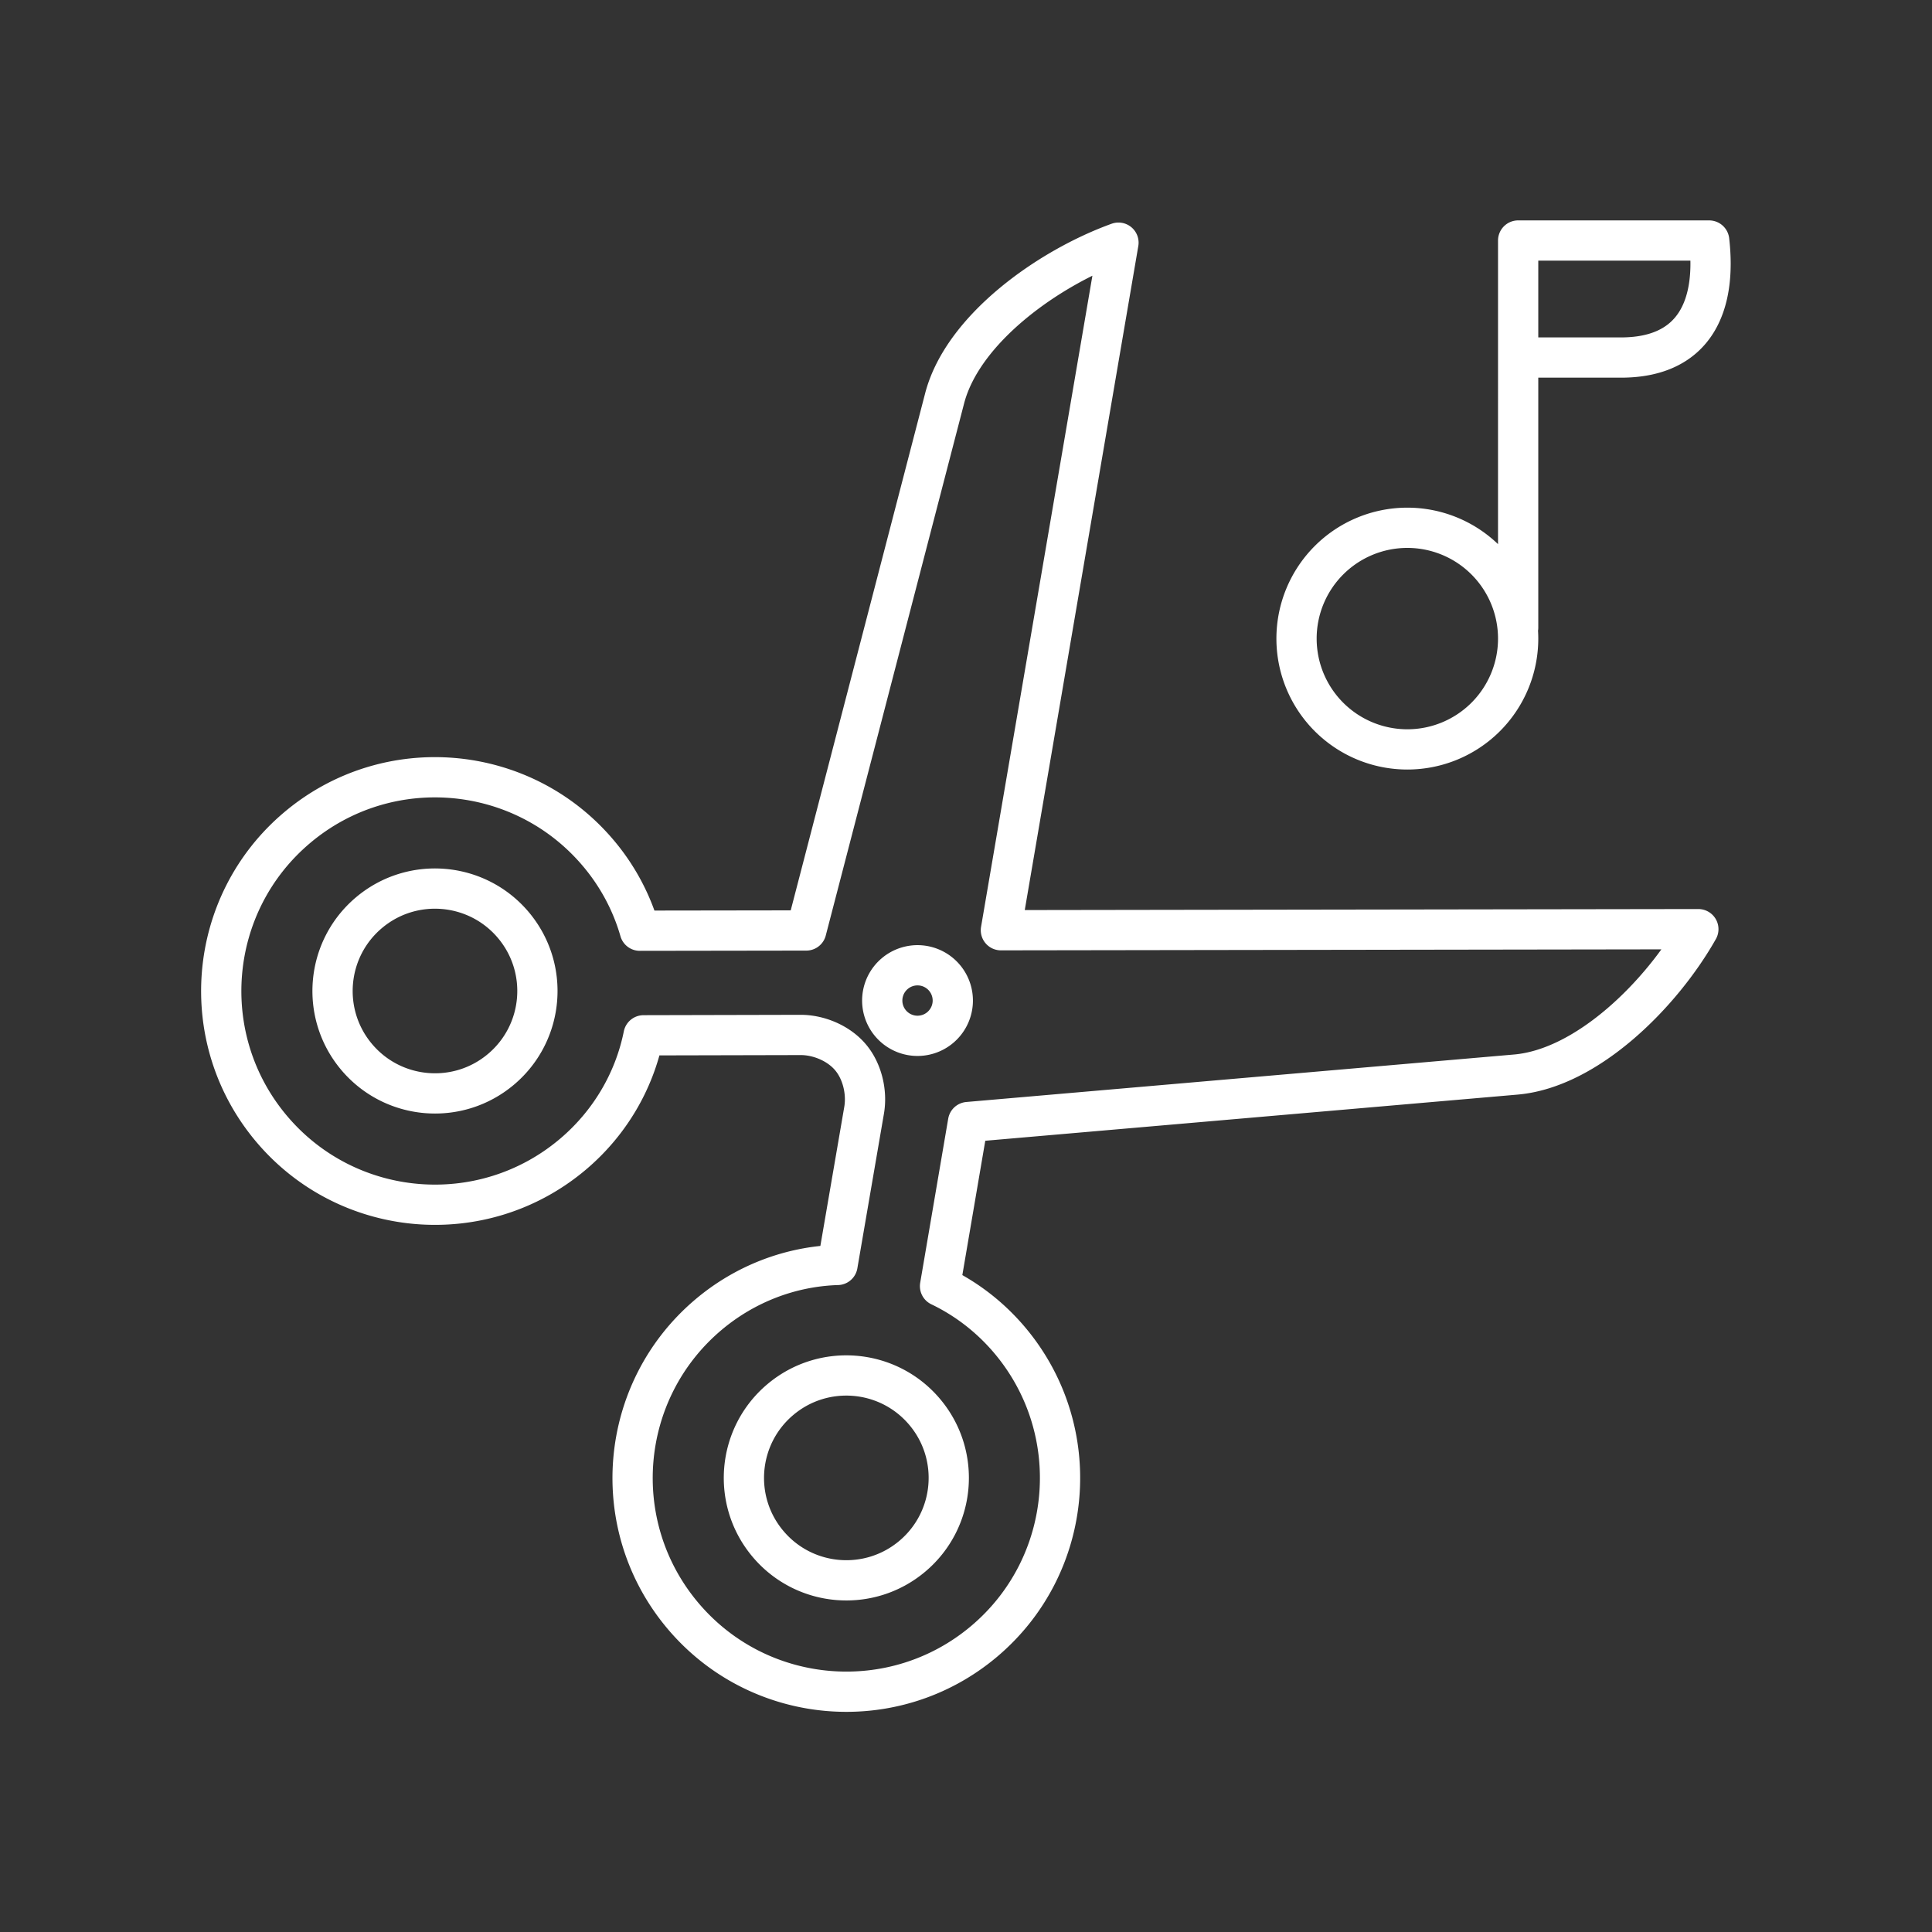 <?xml version="1.0" encoding="UTF-8" standalone="no"?>
<svg
   viewBox="0 0 48 48"
   version="1.1"
   id="svg1"
   sodipodi:docname="mp3_snijder_and_beltoon_maker.svg"
   inkscape:version="1.3.2 (091e20ef0f, 2023-11-25)"
   xml:space="preserve"
   xmlns:inkscape="http://www.inkscape.org/namespaces/inkscape"
   xmlns:sodipodi="http://sodipodi.sourceforge.net/DTD/sodipodi-0.dtd"
   xmlns="http://www.w3.org/2000/svg"
   xmlns:svg="http://www.w3.org/2000/svg"><rect x="0" y="0" width="48" height="48" fill="#333333" stroke="none"/><sodipodi:namedview
     id="namedview1"
     pagecolor="#505050"
     bordercolor="#eeeeee"
     borderopacity="1"
     inkscape:showpageshadow="0"
     inkscape:pageopacity="0"
     inkscape:pagecheckerboard="0"
     inkscape:deskcolor="#505050"
     inkscape:zoom="8.90625"
     inkscape:cx="18.470175"
     inkscape:cy="6.2315789"
     inkscape:window-width="1918"
     inkscape:window-height="1053"
     inkscape:window-x="0"
     inkscape:window-y="0"
     inkscape:window-maximized="1"
     inkscape:current-layer="svg1" /><defs
     id="defs1"><style
       id="style1">.a { fill:none;stroke:#fff;stroke-linecap:round;stroke-linejoin:round; }
</style></defs><path
     id="path19"
     style="fill:none;stroke:#fff;stroke-width:1;stroke-linecap:round;stroke-linejoin:round;stroke-opacity:1"
     d="m 37.718,8.883 h 2.553 c 1.869,0 2.374,-1.329 2.193,-2.907 l -4.746,-2.843e-4 -4.5e-5,9.617 m 0,0.273 a 2.753,2.753 0 0 1 -2.753,2.753 2.753,2.753 0 0 1 -2.753,-2.753 2.753,2.753 0 0 1 2.753,-2.753 2.753,2.753 0 0 1 2.753,2.753 z M 9.165,22.677 c -1.074,0.907 -1.209,2.512 -0.302,3.586 0.907,1.073 2.512,1.209 3.586,0.302 1.074,-0.907 1.209,-2.512 0.302,-3.586 -0.907,-1.073 -2.512,-1.209 -3.586,-0.302 v 0 M 14.863,21.194 C 12.971,18.954 9.62,18.672 7.38,20.565 c -2.24,1.892 -2.522,5.242 -0.63,7.483 1.892,2.24 5.243,2.522 7.483,0.63 0.901,-0.761 1.523,-1.8 1.756,-2.956 l 3.901,-0.009 c 0.453,-7.12e-4 0.945,0.205 1.24,0.554 0.295,0.349 0.415,0.869 0.339,1.315 l -0.661,3.845 c -1.179,0.037 -2.307,0.476 -3.208,1.237 -2.24,1.892 -2.522,5.242 -0.63,7.483 1.892,2.24 5.243,2.522 7.483,0.63 v 0 c 2.24,-1.892 2.522,-5.242 0.63,-7.483 -0.476,-0.563 -1.063,-1.021 -1.728,-1.34 l 0.696,-4.077 13.609,-1.18 c 1.781,-0.154 3.626,-2.004 4.535,-3.612 L 24.867,23.111 27.788,6.029 c -1.737,0.628 -3.869,2.138 -4.319,3.868 l -3.437,13.22 -4.136,0.006 c -0.203,-0.708 -0.556,-1.365 -1.032,-1.928 z m 7.806,17.468 c -1.074,0.907 -2.679,0.772 -3.586,-0.302 -0.907,-1.073 -0.772,-2.679 0.302,-3.586 1.074,-0.907 2.679,-0.772 3.586,0.302 0.907,1.073 0.772,2.679 -0.302,3.586 v 0 M 23.361,25.528 a 0.876,0.876 0 0 1 -1.235,-0.104 0.876,0.876 0 0 1 0.104,-1.235 0.876,0.876 0 0 1 1.235,0.104 0.876,0.876 0 0 1 -0.104,1.235 z" /></svg>
